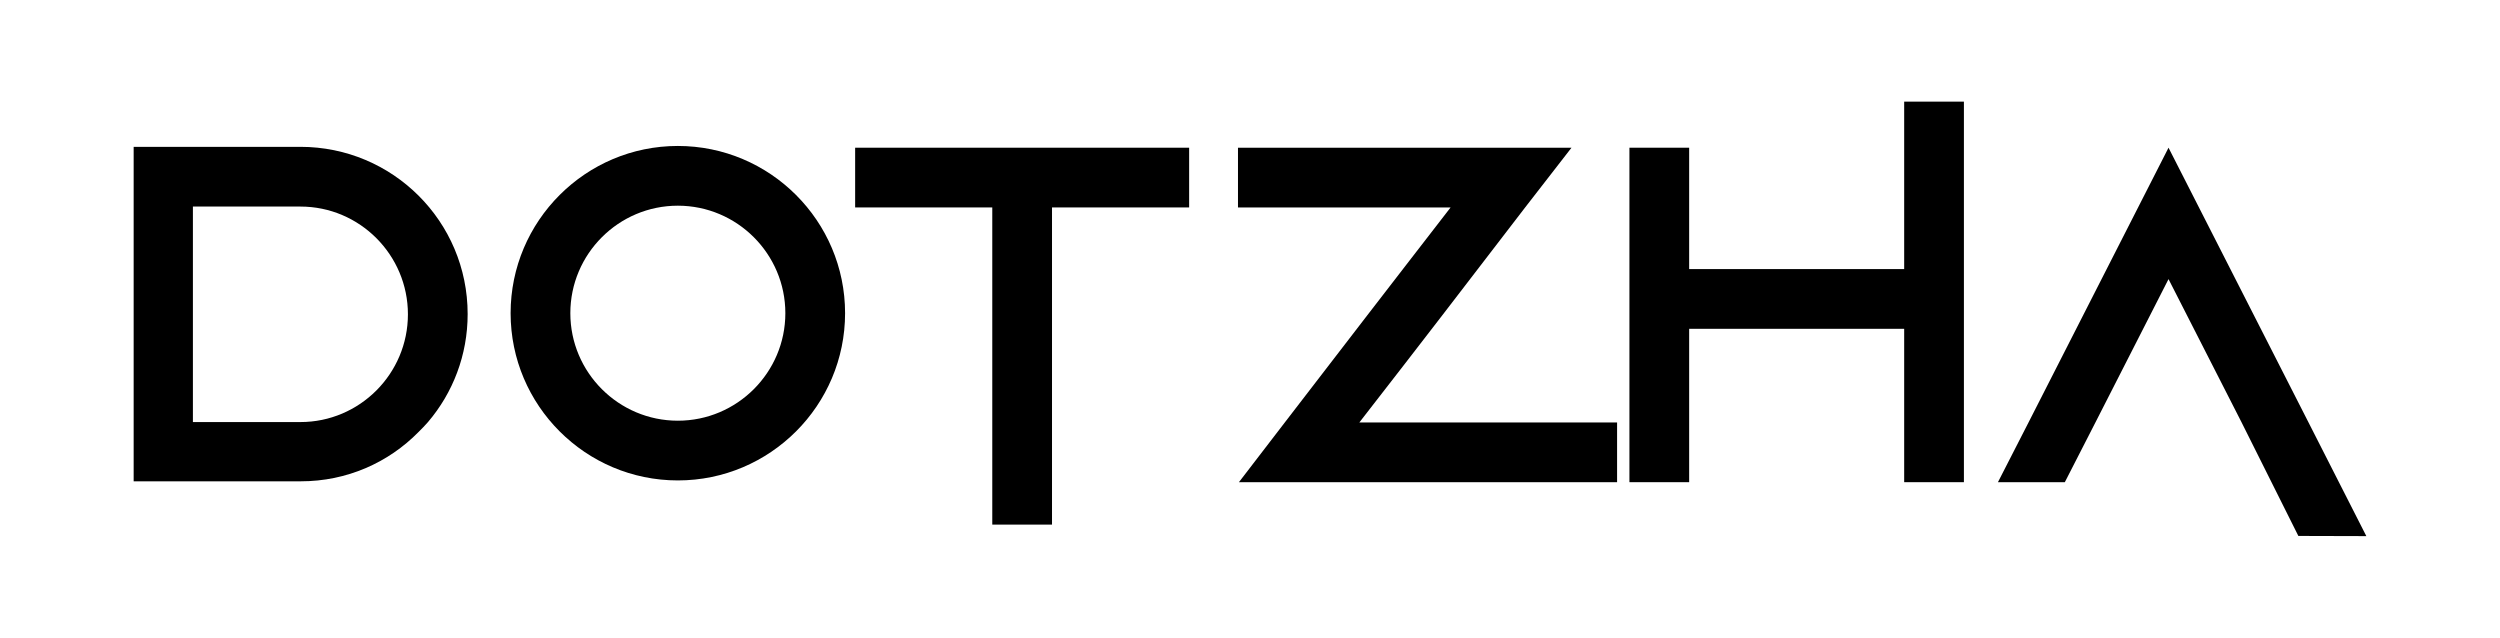 <?xml version="1.0" encoding="UTF-8"?>
<!DOCTYPE svg PUBLIC "-//W3C//DTD SVG 1.1//EN" "http://www.w3.org/Graphics/SVG/1.1/DTD/svg11.dtd">
<!-- Creator: CorelDRAW (Versión OEM) -->
<svg xmlns="http://www.w3.org/2000/svg" xml:space="preserve" width="248.92mm" height="63.5mm" version="1.1" style="shape-rendering:geometricPrecision; text-rendering:geometricPrecision; image-rendering:optimizeQuality; fill-rule:evenodd; clip-rule:evenodd"
viewBox="0 0 24892 6350"
 xmlns:xlink="http://www.w3.org/1999/xlink"
 xmlns:xodm="http://www.corel.com/coreldraw/odm/2003">
 <defs>
  <style type="text/css">
   <![CDATA[
    .fil1 {fill:none}
    .fil0 {fill:black;fill-rule:nonzero}
   ]]>
  </style>
 </defs>
 <g id="Capa_x0020_1">
  <g id="_1849614789616">
   <path class="fil0" d="M1330.78 1462l0 3330.27 1665.13 0c456.72,0 870.63,-185.54 1170.35,-490.03 33.31,-33.3 66.61,-66.6 95.15,-99.9 247.4,-290.21 394.88,-666.06 394.88,-1075.21 0,-922.96 -746.93,-1665.13 -1665.14,-1665.13l-1660.37 0zm589.93 594.69l1070.44 0c589.94,0 1070.45,481.3 1070.45,1072.82 0,591.52 -480.51,1072.83 -1070.45,1072.83l-1070.44 0 0 -2145.65z"/>
   <path class="fil0" d="M6749.15 1453.26c-918.2,0 -1665.13,746.93 -1665.13,1665.13 0,918.21 746.93,1665.14 1665.13,1665.14 918.21,0 1665.14,-746.93 1665.14,-1665.14 0,-918.2 -746.93,-1665.13 -1665.14,-1665.13zm0 2735.58c-589.93,0 -1070.44,-480.51 -1070.44,-1070.45 0,-589.93 480.51,-1070.44 1070.44,-1070.44 589.94,0 1070.45,480.51 1070.45,1070.44 0,589.94 -480.51,1070.45 -1070.45,1070.45z"/>
   <polygon class="fil0" points="8514.52,1470.72 8514.52,2065.41 9879.94,2065.41 9879.94,5223.36 10474.63,5223.36 10474.63,2065.41 11840.05,2065.41 11840.05,1470.72 "/>
   <polygon class="fil0" points="13534.72,4206.31 13981.94,3629.85 14357.78,3142.99 15185.6,2065.41 15647.08,1470.72 15647.08,1470.72 14900.14,1470.72 14900.14,1470.72 12326.31,1470.72 12326.31,2065.41 14443.42,2065.41 13986.69,2656.14 13610.85,3142.99 12792.55,4206.31 12335.82,4801 12331.06,4801 13082.76,4801 13087.51,4801 16101.01,4801 16101.01,4206.31 "/>
   <polygon class="fil0" points="18959.52,1011.95 18959.52,2679.14 16818.62,2679.14 16818.62,1470.72 16223.92,1470.72 16223.92,4801 16818.62,4801 16818.62,3273.83 18959.52,3273.83 18959.52,4801 19554.21,4801 19554.21,1011.95 "/>
   <polygon class="fil0" points="22985.49,4206.31 21591.52,1470.72 20197.56,4206.31 19893.08,4801 20559.13,4801 20863.62,4206.31 21591.52,2779.04 22319.43,4206.31 22884.24,5336.23 23561.22,5338.05 "/>
  </g>
  <rect class="fil1" x="-1690.54" y="-1362.84" width="28273.08" height="9075.68"/>
 </g>
</svg>
